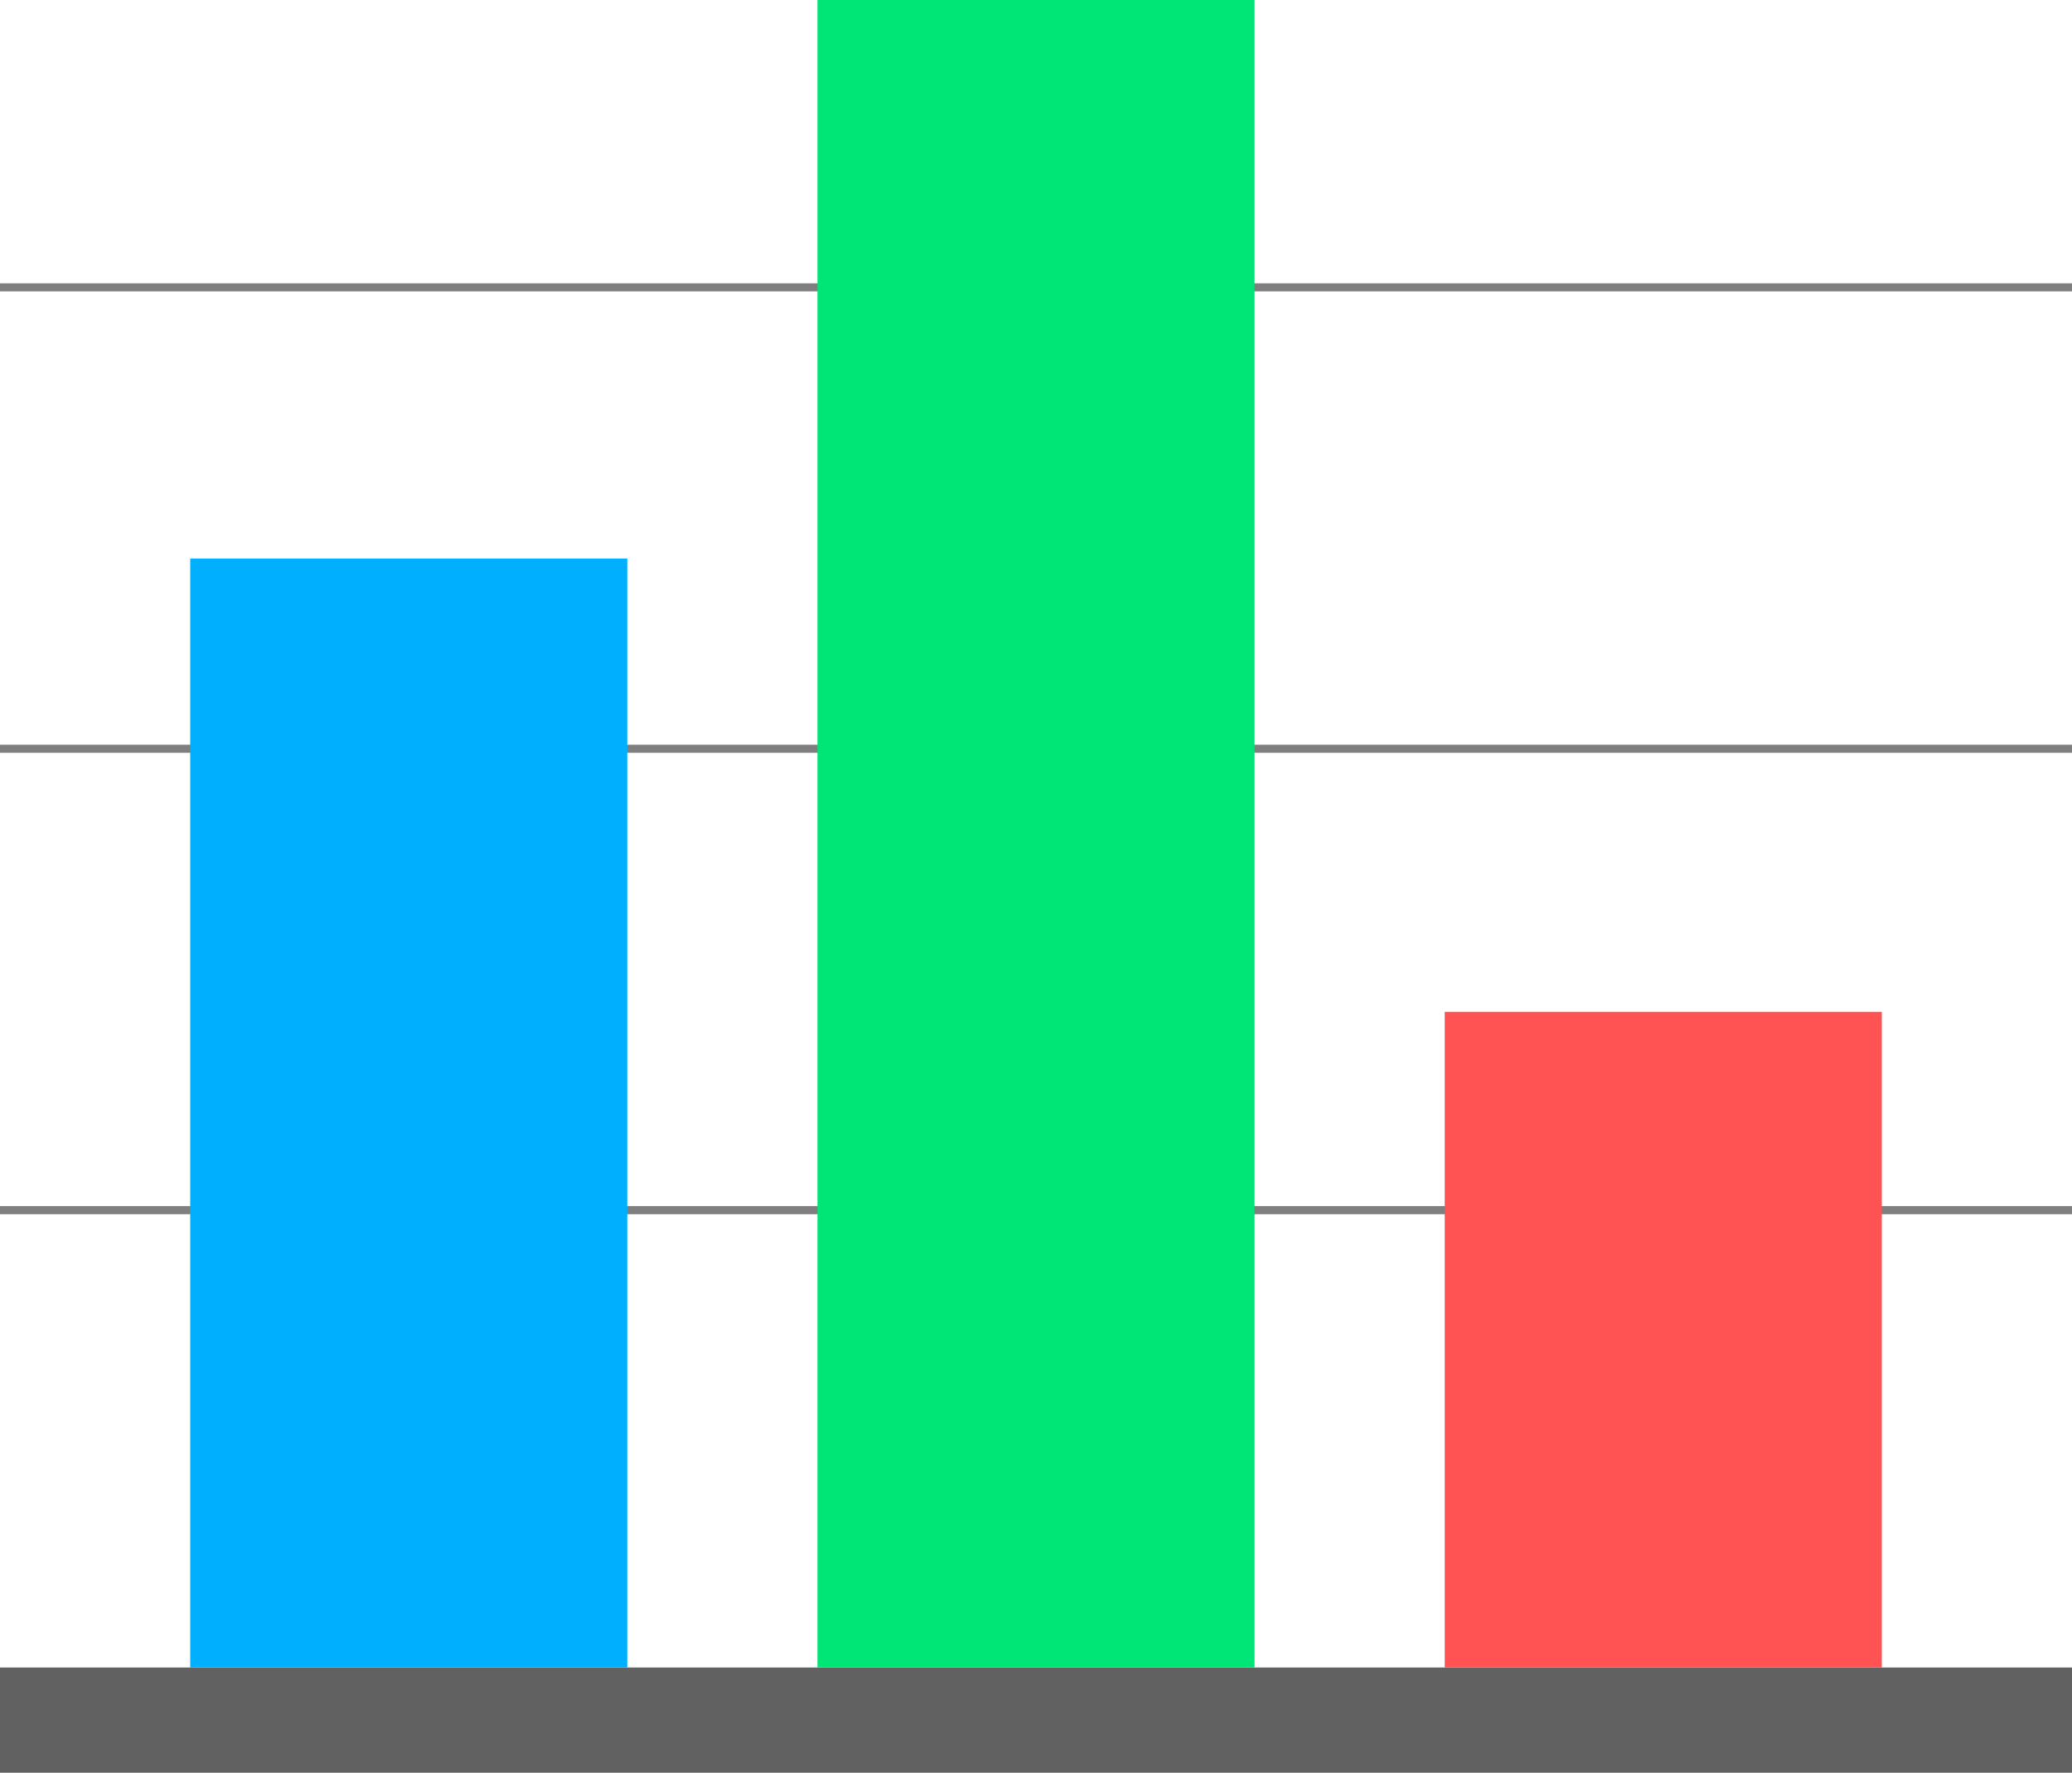 <?xml version="1.0" encoding="UTF-8" standalone="no"?><!DOCTYPE svg PUBLIC "-//W3C//DTD SVG 1.1//EN" "http://www.w3.org/Graphics/SVG/1.1/DTD/svg11.dtd"><svg width="100%" height="100%" viewBox="0 0 256 219" version="1.1" xmlns="http://www.w3.org/2000/svg" xmlns:xlink="http://www.w3.org/1999/xlink" xml:space="preserve" style="fill-rule:evenodd;clip-rule:evenodd;stroke-linejoin:round;stroke-miterlimit:1.414;"><g id="Bar-graph"><g id="Graph-background"><rect x="0" y="206" width="256" height="13" style="fill:#616161;"/><g id="Back-lines"><rect x="0" y="149" width="256" height="1" style="fill:#7f7f7f;"/><rect x="0" y="92" width="256" height="1" style="fill:#7f7f7f;"/><rect x="0" y="35" width="256" height="1" style="fill:#7f7f7f;"/></g></g><g id="Bars"><rect id="bluebar" x="23.5" y="69" width="54" height="137" style="fill:#00b0ff;"/><rect id="greenbar" x="101" y="0" width="54" height="206" style="fill:#00e676;"/><rect id="redbar" x="178.5" y="125" width="54" height="81" style="fill:#ff5252;"/></g></g></svg>